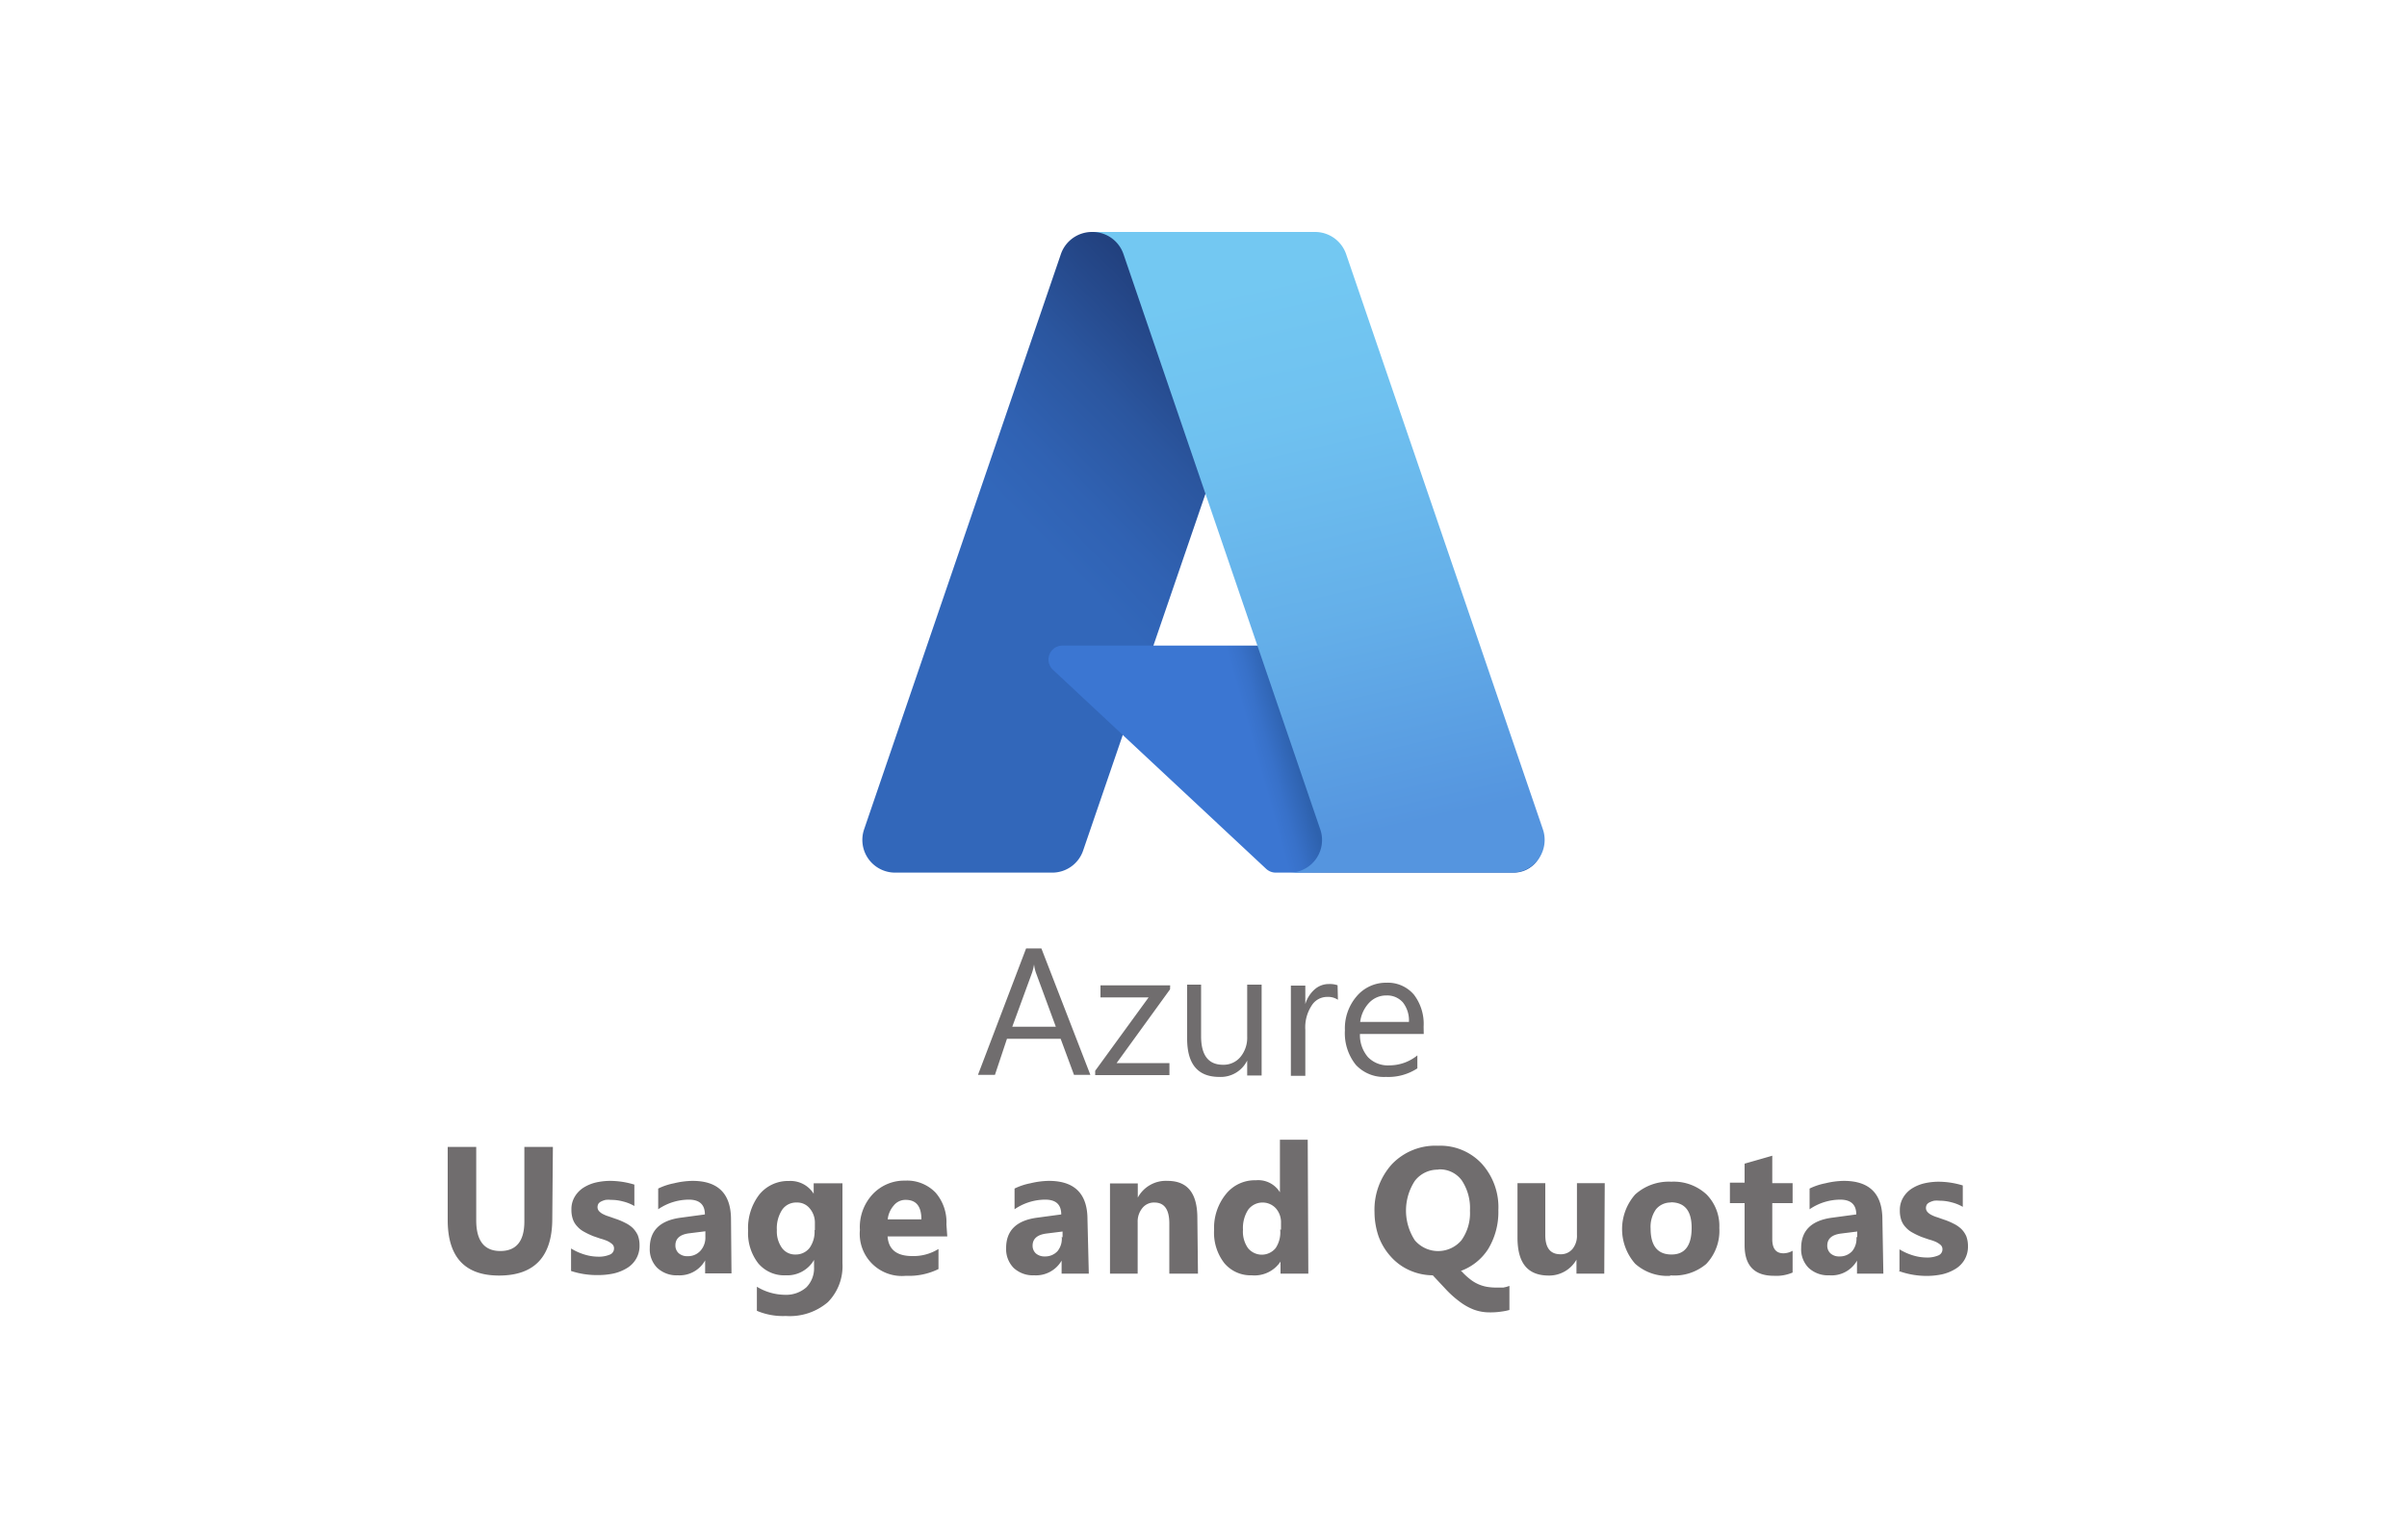 <svg xmlns="http://www.w3.org/2000/svg" width="200" height="128">
    <linearGradient id="a" x1="88.2" y1="46.77" x2="105.28" y2="30.27" gradientUnits="userSpaceOnUse">
        <stop offset="0" stop-color="#3267ba"/>
        <stop offset=".21" stop-color="#3062b3"/>
        <stop offset=".53" stop-color="#2b569f"/>
        <stop offset=".9" stop-color="#22417f"/>
        <stop offset="1" stop-color="#203b75"/>
    </linearGradient>
    <linearGradient id="b" x1="104.65" y1="63.79" x2="107.67" y2="62.94" gradientUnits="userSpaceOnUse">
        <stop offset="0" stop-color="#3b76d2"/>
        <stop offset=".36" stop-color="#3871c9"/>
        <stop offset=".96" stop-color="#2f63b0"/>
        <stop offset="1" stop-color="#2e62ae"/>
    </linearGradient>
    <linearGradient id="c" x1="104.7" y1="23.4" x2="115.26" y2="68.98" gradientUnits="userSpaceOnUse">
        <stop offset="0" stop-color="#73c8f2"/>
        <stop offset=".26" stop-color="#6fc1f0"/>
        <stop offset=".62" stop-color="#64afe9"/>
        <stop offset="1" stop-color="#5595df"/>
    </linearGradient>
    <path d="M90.6 89.34h-1.36l-1.11-3h-4.46l-1 3h-1.41l4-10.51h1.27zm-2.87-4l-1.65-4.48a3.34 3.34 0 01-.16-.7 4.22 4.22 0 01-.17.7l-1.64 4.48zm9.49-3.11l-4.44 6.13h4.39v1H91V89l4.44-6.1h-4v-1h5.79zm7.61 7.16h-1.2v-1.24a2.45 2.45 0 01-2.31 1.36c-1.79 0-2.68-1.06-2.68-3.19v-4.48h1.16v4.29c0 1.58.61 2.37 1.82 2.37a1.82 1.82 0 001.45-.65 2.5 2.5 0 00.56-1.69v-4.32h1.2zm6.34-6.29a1.47 1.47 0 00-.91-.24 1.51 1.51 0 00-1.28.73 3.29 3.29 0 00-.52 2v3.83h-1.2v-7.5h1.2v1.54a2.61 2.61 0 01.78-1.23 1.77 1.77 0 011.18-.44 2 2 0 01.72.1zm7.13 2.84H113a2.8 2.8 0 00.67 1.93 2.3 2.3 0 001.77.68 3.69 3.69 0 002.33-.83v1.08a4.41 4.41 0 01-2.61.71 3.18 3.18 0 01-2.5-1 4.2 4.2 0 01-.91-2.87 4.09 4.09 0 011-2.86 3.19 3.19 0 012.46-1.1 2.84 2.84 0 012.28 1 4 4 0 01.8 2.65zm-1.23-1a2.43 2.43 0 00-.5-1.62 1.73 1.73 0 00-1.37-.58 1.94 1.94 0 00-1.44.61 2.81 2.81 0 00-.74 1.59zm-71.18 16.35q0 4.72-4.41 4.73c-2.86 0-4.28-1.54-4.28-4.62v-6.07h2.37v6.1c0 1.7.67 2.55 2 2.55s2-.82 2-2.46v-6.19h2.37zm1.56 4.35v-1.87a4.76 4.76 0 001.14.51 3.9 3.9 0 001.08.17 2.34 2.34 0 001-.17.54.54 0 00.35-.51.47.47 0 00-.16-.37 1.8 1.8 0 00-.41-.26 4.08 4.08 0 00-.56-.19l-.58-.2a6.35 6.35 0 01-.78-.37 2 2 0 01-.57-.45 1.62 1.62 0 01-.36-.59 2.36 2.36 0 01-.12-.8 2 2 0 01.28-1.08 2.27 2.27 0 01.73-.75 3.4 3.4 0 011-.42 5.43 5.43 0 011.22-.14 7.12 7.12 0 011 .08 7.35 7.35 0 011 .23v1.78a3.56 3.56 0 00-.95-.38 3.72 3.72 0 00-1-.13 2 2 0 00-.43 0 1.6 1.6 0 00-.35.12.62.62 0 00-.25.19.57.57 0 00-.08.28.49.49 0 00.13.35 1.11 1.11 0 00.34.25 2.67 2.67 0 00.48.19l.51.18a5.44 5.44 0 01.84.35 2.5 2.5 0 01.64.44 2.21 2.21 0 01.41.6 2.31 2.31 0 01.14.82 2.14 2.14 0 01-.29 1.14 2.18 2.18 0 01-.77.77 3.73 3.73 0 01-1.1.44 6.23 6.23 0 01-1.3.13 6.85 6.85 0 01-2.23-.34zm13.33.2h-2.19v-1.08a2.43 2.43 0 01-2.26 1.24 2.35 2.35 0 01-1.72-.62 2.19 2.19 0 01-.62-1.65q0-2.18 2.58-2.52l2-.27c0-.82-.45-1.23-1.34-1.23a4.54 4.54 0 00-2.54.8v-1.72a5.19 5.19 0 011.32-.44 6.85 6.85 0 011.53-.2q3.2 0 3.2 3.21zm-2.17-3v-.5l-1.36.17c-.76.1-1.13.44-1.13 1a.86.86 0 00.27.65 1.06 1.06 0 00.75.25 1.38 1.38 0 001.06-.45 1.64 1.64 0 00.41-1.17zM70 105a4.25 4.25 0 01-1.21 3.23 4.87 4.87 0 01-3.5 1.15 5.51 5.51 0 01-2.4-.43v-2a4.58 4.58 0 002.33.67A2.54 2.54 0 0067 107a2.25 2.25 0 00.64-1.69v-.59a2.57 2.57 0 01-2.35 1.28 2.82 2.82 0 01-2.29-1 4.1 4.1 0 01-.84-2.71 4.56 4.56 0 01.93-3 3.07 3.07 0 012.47-1.13 2.27 2.27 0 012.05 1.06v-.87H70zm-2.29-2.75v-.59a1.82 1.82 0 00-.42-1.21 1.33 1.33 0 00-1.09-.5 1.41 1.41 0 00-1.21.6 2.83 2.83 0 00-.44 1.69 2.37 2.37 0 00.42 1.48 1.34 1.34 0 001.14.55 1.44 1.44 0 001.16-.55 2.32 2.32 0 00.41-1.49zm11 .52h-4.96c.08 1.09.76 1.63 2.06 1.63a3.92 3.92 0 002.17-.59v1.67a5.58 5.58 0 01-2.7.56 3.5 3.5 0 01-3.83-3.81 4 4 0 011.09-3 3.6 3.6 0 012.66-1.1 3.28 3.28 0 012.54 1 3.74 3.74 0 01.9 2.64zm-2.15-1.42c0-1.08-.43-1.62-1.3-1.62a1.24 1.24 0 00-1 .47 2.09 2.09 0 00-.5 1.15zm13.91 4.51h-2.26v-1.08a2.46 2.46 0 01-2.27 1.22 2.35 2.35 0 01-1.72-.62 2.23 2.23 0 01-.62-1.65q0-2.18 2.58-2.52l2-.27c0-.82-.44-1.23-1.33-1.23a4.54 4.54 0 00-2.55.8v-1.72a5.19 5.19 0 011.32-.44 6.85 6.85 0 011.53-.2q3.21 0 3.21 3.21zm-2.18-3v-.5l-1.36.17c-.75.1-1.13.44-1.13 1a.86.86 0 00.27.65 1.08 1.08 0 00.75.25 1.37 1.37 0 001.06-.45 1.64 1.64 0 00.34-1.19zm11.25 3h-2.38v-4.17c0-1.16-.41-1.74-1.24-1.74a1.23 1.23 0 00-1 .46 1.76 1.76 0 00-.39 1.17v4.28h-2.3v-7.5h2.31v1.18A2.65 2.65 0 0197 98.15c1.66 0 2.49 1 2.49 3.1zm9.17 0h-2.31v-1A2.6 2.6 0 01104 106a2.85 2.85 0 01-2.26-1 4.12 4.12 0 01-.86-2.77 4.46 4.46 0 011-3 3.07 3.07 0 012.47-1.13 2.11 2.11 0 012 1v-4.37h2.31zm-2.27-3.65v-.56a1.75 1.75 0 00-.43-1.22 1.5 1.5 0 00-2.3.12 2.8 2.8 0 00-.43 1.66 2.39 2.39 0 00.41 1.52 1.48 1.48 0 002.31 0 2.36 2.36 0 00.37-1.54zm15 3.45a5.4 5.4 0 00.72.67 3.09 3.09 0 001.41.63 4.92 4.92 0 00.8.06h.54l.27-.06.24-.08v2a4.15 4.15 0 01-.64.13 5.92 5.92 0 01-1 .07 3.73 3.73 0 01-1.32-.23 4.77 4.77 0 01-1.16-.65 8.55 8.55 0 01-1.08-.95l-1.17-1.25a4.81 4.81 0 01-2-.45 4.54 4.54 0 01-1.5-1.12 5.08 5.08 0 01-1-1.66 6.24 6.24 0 01-.34-2 5.64 5.64 0 011.44-4 5 5 0 013.84-1.54 4.71 4.71 0 013.62 1.48 5.39 5.39 0 011.39 3.87 5.93 5.93 0 01-.85 3.24 4.56 4.56 0 01-2.28 1.82zm-1.88-8.44a2.39 2.39 0 00-2 .93 4.52 4.52 0 000 4.94 2.54 2.54 0 003.87 0 3.87 3.87 0 00.71-2.46 4.15 4.15 0 00-.68-2.52 2.25 2.25 0 00-1.97-.91zm13.74 8.64h-2.31v-1.16a2.61 2.61 0 01-2.29 1.32c-1.74 0-2.61-1-2.61-3.16v-4.52h2.31v4.32q0 1.59 1.26 1.59a1.25 1.25 0 001-.44 1.74 1.74 0 00.37-1.18v-4.29h2.31zm5.52.18a4 4 0 01-2.95-1 4.35 4.35 0 010-5.76 4.17 4.17 0 013-1.06 4 4 0 012.93 1.06 3.72 3.72 0 011.06 2.78 4 4 0 01-1.09 3 4.09 4.09 0 01-3.02.94zm.06-6.09a1.57 1.57 0 00-1.28.56 2.52 2.52 0 00-.45 1.6q0 2.16 1.74 2.16c1.11 0 1.67-.74 1.67-2.22s-.63-2.12-1.75-2.12zm10.07 5.82a3.44 3.44 0 01-1.55.27c-1.63 0-2.44-.85-2.44-2.54V100h-1.22v-1.7h1.22v-1.58l2.3-.66v2.28h1.69V100h-1.69v3q0 1.17.93 1.17a1.59 1.59 0 00.76-.21zm7.54.09h-2.19v-1.08A2.43 2.43 0 01152 106a2.35 2.35 0 01-1.72-.62 2.19 2.19 0 01-.62-1.65q0-2.18 2.58-2.52l2-.27c0-.82-.45-1.23-1.34-1.23a4.54 4.54 0 00-2.54.8v-1.72a5.19 5.19 0 011.32-.44 6.84 6.84 0 011.52-.2q3.21 0 3.21 3.21zm-2.17-3v-.5l-1.36.17c-.76.1-1.13.44-1.13 1a.86.86 0 00.27.65 1.06 1.06 0 00.75.25 1.38 1.38 0 001.06-.45 1.64 1.64 0 00.34-1.19zm3.51 2.85v-1.87a4.76 4.76 0 001.14.51 3.9 3.9 0 001.08.17 2.34 2.34 0 001-.17.54.54 0 00.35-.51.47.47 0 00-.16-.37 1.8 1.8 0 00-.41-.26 4.08 4.08 0 00-.56-.19l-.58-.2a6.35 6.35 0 01-.78-.37 2 2 0 01-.57-.45 1.62 1.62 0 01-.36-.59 2.36 2.36 0 01-.12-.8 2 2 0 01.28-1.08 2.27 2.27 0 01.73-.75 3.4 3.4 0 011-.42 5.43 5.43 0 011.22-.14 7.12 7.12 0 011 .08 7.35 7.35 0 011 .23v1.78a3.56 3.56 0 00-.95-.38 3.72 3.72 0 00-1-.13 2 2 0 00-.43 0 1.6 1.6 0 00-.35.12.62.62 0 00-.25.19.57.57 0 00-.08.28.49.49 0 00.13.35 1.11 1.11 0 00.34.25 2.67 2.67 0 00.48.19l.51.18a5.44 5.44 0 01.84.35 2.5 2.5 0 01.64.44 2 2 0 01.41.6 2.31 2.31 0 01.14.82 2.14 2.14 0 01-.29 1.14 2.18 2.18 0 01-.77.77 3.73 3.73 0 01-1.1.44 6.23 6.23 0 01-1.3.13 6.85 6.85 0 01-2.3-.41z" fill="#706d6e"/>
    <path d="M87.46 72.53H74.37a2.72 2.72 0 01-2.57-3.6l16.35-47.81a2.73 2.73 0 012.58-1.84h13.09a2.72 2.72 0 012.57 3.6L90 70.69a2.71 2.71 0 01-2.54 1.84z" fill="url(#a)"/>
    <path d="M125.78 72.53H106a1.17 1.17 0 01-.79-.31L87.48 55.66a1.16 1.16 0 01.79-2h22.9a1.15 1.15 0 01.83.34l15.46 14.43a2.39 2.39 0 01-1.68 4.1z" fill="url(#b)"/>
    <path d="M128.2 68.93l-16.35-47.81a2.73 2.73 0 00-2.58-1.84H90.78a2.72 2.72 0 012.57 1.84l16.35 47.81a2.71 2.71 0 01-2.57 3.6h18.5a2.72 2.72 0 002.57-3.6z" fill="url(#c)"/>
</svg>
